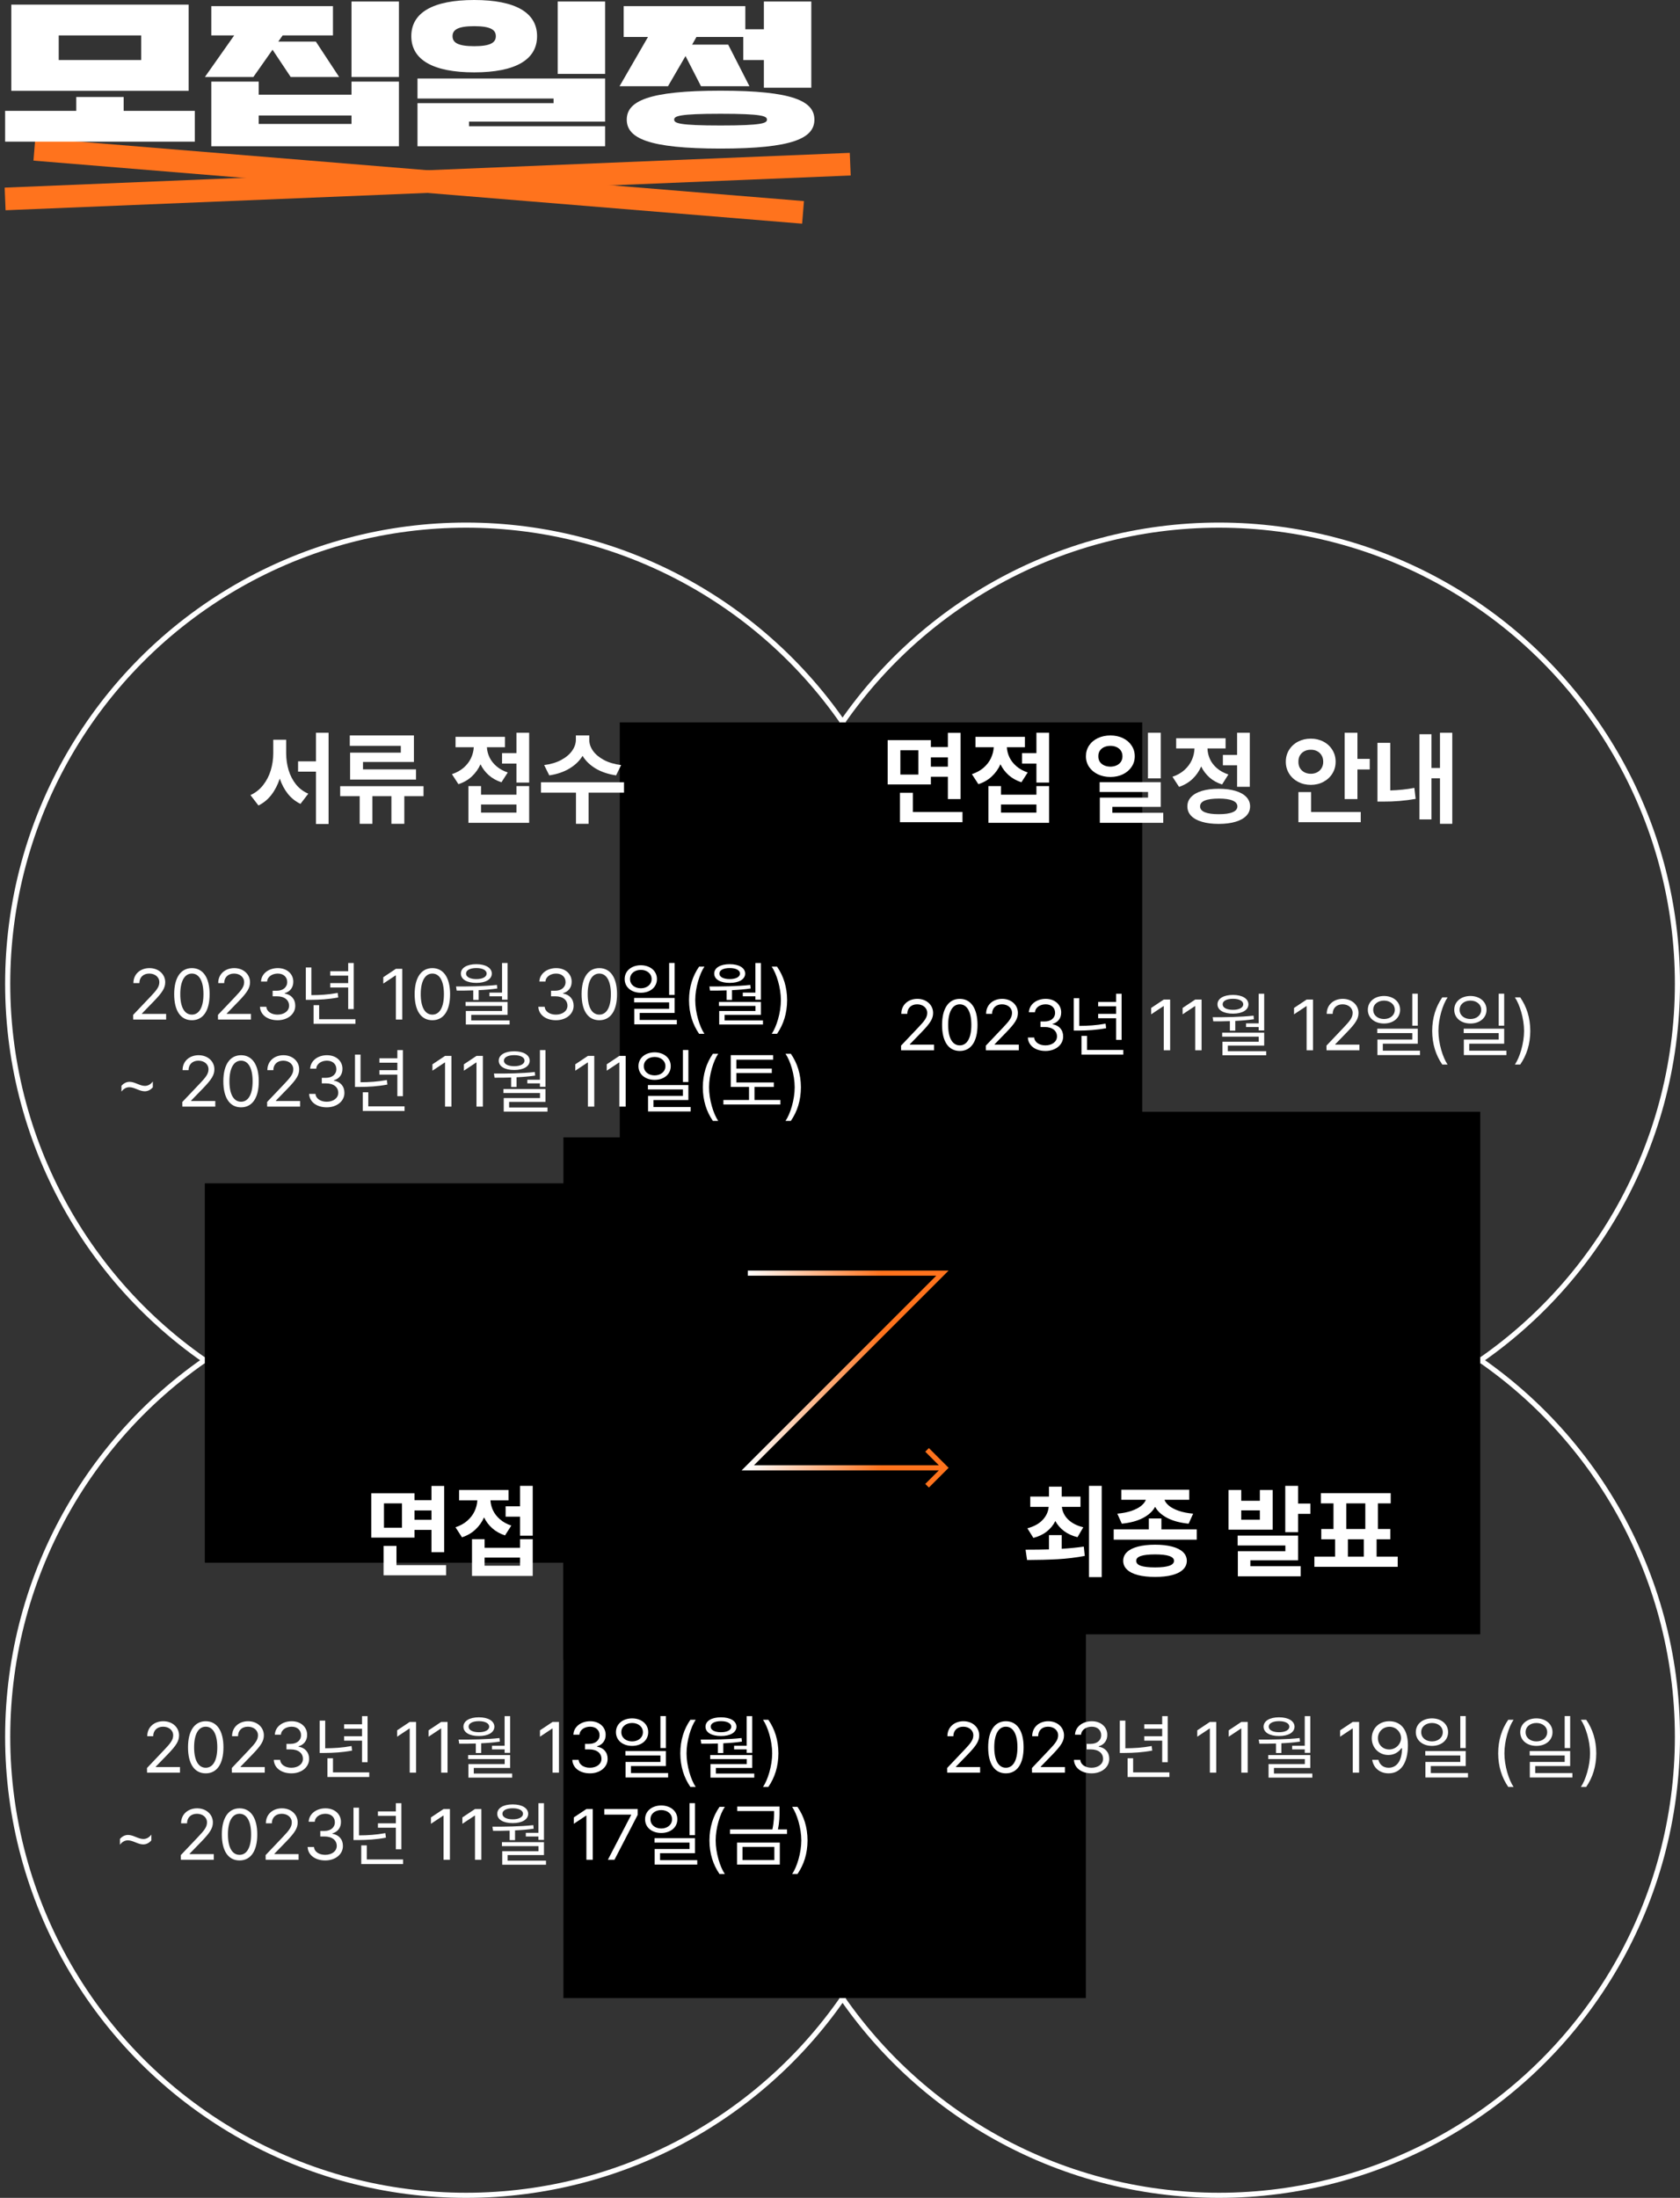 <svg width="328" height="429" viewBox="0 0 328 429" fill="none" xmlns="http://www.w3.org/2000/svg">
<rect x="0" y="0" width="328" height="429" fill="#333333" stroke="none"/>
<path d="M1 38.831L166 32.045" stroke="#FF731D" stroke-width="4.42"/>
<path d="M6.715 29.148L156.785 41.456" stroke="#FF731D" stroke-width="4.42"/>
<path d="M2.208 0.902V17.731H36.827V0.902H2.208ZM14.888 21.637H1V27.648H38.034V21.637H24.146V18.933H14.888V21.637ZM11.466 6.912H27.568V11.72H11.466V6.912Z" fill="white"/>
<path d="M68.628 15.928V18.482H50.513V15.928H41.255V28.549H77.887V15.928H68.628ZM54.338 8.114L55.183 6.912H65.005V1.202H41.255V6.912H45.723L40.007 15.026H49.467L53.21 9.707L56.753 15.026H66.213L61.664 8.114H54.338ZM77.887 0.301H68.628V15.026H77.887V0.301ZM50.513 22.539H68.628V24.192H50.513V22.539Z" fill="white"/>
<path d="M91.573 24.642V23.741H118.141V15.326H81.51V19.233H108.078V20.135H81.51V28.549H118.141V24.642H91.573ZM104.857 7.062C104.857 2.464 100.631 0 92.58 0C84.529 0 80.302 2.464 80.302 7.062C80.302 11.66 84.529 14.124 92.58 14.124C100.631 14.124 104.857 11.66 104.857 7.062ZM118.141 0.301H108.883V14.425H118.141V0.301ZM92.58 9.016C89.359 9.016 88.353 8.294 88.353 7.062C88.353 5.83 89.359 5.109 92.58 5.109C95.8 5.109 96.806 5.83 96.806 7.062C96.806 8.294 95.8 9.016 92.58 9.016Z" fill="white"/>
<path d="M158.396 0.301H149.138V5.71H145.515V1.202H121.764V7.212H126.514L120.959 16.829H130.419L133.841 10.939L136.86 16.829H146.32L142.173 8.715H135.129L135.974 7.212H145.112V11.72H149.138V17.13H158.396V0.301ZM159 23.35C159 19.744 154.814 17.701 140.684 17.701C126.555 17.701 122.368 19.744 122.368 23.35C122.368 26.956 126.555 29 140.684 29C154.814 29 159 26.956 159 23.35ZM149.741 23.35C149.741 24.041 148.816 24.492 140.684 24.492C132.553 24.492 131.627 24.041 131.627 23.35C131.627 22.659 132.553 22.208 140.684 22.208C148.816 22.208 149.741 22.659 149.741 23.35Z" fill="white"/>
<circle cx="91" cy="192" r="89.5" stroke="white"/>
<circle cx="91" cy="339" r="89.5" stroke="white"/>
<circle cx="238" cy="192" r="89.5" stroke="white"/>
<circle cx="238" cy="339" r="89.5" stroke="white"/>
<rect x="40" y="231" width="102" height="74" fill="black"/>
<rect x="40" y="231" width="102" height="74" fill="black"/>
<rect x="121" y="141" width="102" height="102" fill="black"/>
<rect x="187" y="217" width="102" height="102" fill="black"/>
<rect x="110" y="288" width="102" height="102" fill="black"/>
<rect x="110" y="222" width="102" height="102" fill="black"/>
<path d="M55.871 147.047C55.878 148.193 56.037 149.286 56.35 150.328C56.662 151.37 57.141 152.294 57.785 153.102C58.436 153.902 59.237 154.508 60.188 154.918L58.664 156.91C57.7 156.441 56.88 155.787 56.203 154.947C55.533 154.101 55.005 153.111 54.621 151.979C54.224 153.189 53.677 154.247 52.98 155.152C52.284 156.051 51.444 156.741 50.461 157.223L48.898 155.191C49.875 154.749 50.695 154.104 51.359 153.258C52.03 152.411 52.528 151.454 52.853 150.387C53.179 149.312 53.345 148.199 53.352 147.047V144.391H55.871V147.047ZM58.195 148.609H61.691V143.023H64.152V160.836H61.691V150.621H58.195V148.609ZM82.688 155.406H78.938V160.797H76.418V155.406H72.707V160.797H70.227V155.406H66.418V153.453H82.688V155.406ZM68.293 143.551H80.812V148.727H70.871V150.172H81.223V152.164H68.352V146.91H78.254V145.582H68.293V143.551ZM103.312 152.75H100.832V149.039H98.019V147.008H100.832V143.023H103.312V152.75ZM88.234 151.109C89.133 150.81 89.894 150.39 90.519 149.85C91.144 149.303 91.62 148.688 91.945 148.004C92.271 147.32 92.456 146.604 92.502 145.855H88.938V143.824H98.586V145.855H95.061C95.1 146.539 95.272 147.203 95.578 147.848C95.891 148.486 96.346 149.062 96.945 149.576C97.544 150.09 98.273 150.491 99.133 150.777L97.902 152.691C96.945 152.379 96.122 151.92 95.432 151.314C94.748 150.709 94.208 149.996 93.811 149.176C93.4 150.094 92.834 150.888 92.111 151.559C91.395 152.229 90.526 152.73 89.504 153.062L88.234 151.109ZM91.457 153.434H93.918V155.113H100.832V153.434H103.312V160.602H91.457V153.434ZM100.832 158.609V157.027H93.918V158.609H100.832ZM115.051 144.41C115.044 145.133 115.282 145.842 115.764 146.539C116.252 147.229 116.965 147.828 117.902 148.336C118.84 148.837 119.96 149.169 121.262 149.332L120.285 151.344C118.762 151.122 117.437 150.68 116.311 150.016C115.191 149.345 114.335 148.518 113.742 147.535C113.143 148.518 112.284 149.345 111.164 150.016C110.051 150.68 108.742 151.122 107.238 151.344L106.242 149.332C107.531 149.169 108.641 148.837 109.572 148.336C110.51 147.828 111.219 147.229 111.701 146.539C112.183 145.842 112.427 145.133 112.434 144.41V143.551H115.051V144.41ZM105.617 152.691H121.828V154.723H114.914V160.797H112.453V154.723H105.617V152.691Z" fill="white"/>
<path d="M181.742 145.816H185.062V143.043H187.543V155.973H185.062V151.617H181.742V153.121H173.305V144.469H181.742V145.816ZM175.707 154.742H178.227V158.492H187.914V160.484H175.707V154.742ZM179.301 151.188V146.441H175.785V151.188H179.301ZM185.062 149.645V147.828H181.742V149.645H185.062ZM204.828 152.75H202.348V149.039H199.535V147.008H202.348V143.023H204.828V152.75ZM189.75 151.109C190.648 150.81 191.41 150.39 192.035 149.85C192.66 149.303 193.135 148.688 193.461 148.004C193.786 147.32 193.972 146.604 194.018 145.855H190.453V143.824H200.102V145.855H196.576C196.615 146.539 196.788 147.203 197.094 147.848C197.406 148.486 197.862 149.062 198.461 149.576C199.06 150.09 199.789 150.491 200.648 150.777L199.418 152.691C198.461 152.379 197.637 151.92 196.947 151.314C196.264 150.709 195.723 149.996 195.326 149.176C194.916 150.094 194.35 150.888 193.627 151.559C192.911 152.229 192.042 152.73 191.02 153.062L189.75 151.109ZM192.973 153.434H195.434V155.113H202.348V153.434H204.828V160.602H192.973V153.434ZM202.348 158.609V157.027H195.434V158.609H202.348ZM216.801 143.551C217.693 143.551 218.5 143.723 219.223 144.068C219.945 144.413 220.512 144.895 220.922 145.514C221.339 146.132 221.547 146.832 221.547 147.613C221.547 148.388 221.339 149.081 220.922 149.693C220.512 150.305 219.945 150.787 219.223 151.139C218.5 151.484 217.693 151.656 216.801 151.656C215.896 151.656 215.079 151.484 214.35 151.139C213.62 150.787 213.048 150.305 212.631 149.693C212.221 149.081 212.016 148.388 212.016 147.613C212.016 146.832 212.221 146.132 212.631 145.514C213.048 144.895 213.62 144.413 214.35 144.068C215.079 143.723 215.896 143.551 216.801 143.551ZM214.438 147.613C214.431 148.03 214.529 148.391 214.73 148.697C214.932 148.997 215.212 149.228 215.57 149.391C215.928 149.553 216.339 149.638 216.801 149.645C217.25 149.638 217.65 149.553 218.002 149.391C218.36 149.228 218.64 148.997 218.842 148.697C219.044 148.391 219.145 148.03 219.145 147.613C219.145 147.197 219.044 146.835 218.842 146.529C218.64 146.223 218.36 145.989 218.002 145.826C217.65 145.663 217.25 145.582 216.801 145.582C216.345 145.582 215.935 145.663 215.57 145.826C215.212 145.989 214.932 146.223 214.73 146.529C214.529 146.835 214.431 147.197 214.438 147.613ZM214.691 152.672H226.625V157.496H217.172V158.648H227.113V160.602H214.73V155.68H224.145V154.586H214.691V152.672ZM224.125 143.023H226.625V151.93H224.125V143.023ZM244.008 153.57H241.527V149.371H238.754V147.359H241.527V143.023H244.008V153.57ZM228.91 151.617C229.841 151.305 230.626 150.859 231.264 150.279C231.902 149.7 232.38 149.049 232.699 148.326C233.018 147.604 233.188 146.858 233.207 146.09H229.633V144.098H239.281V146.09H235.746C235.766 146.806 235.925 147.496 236.225 148.16C236.524 148.818 236.977 149.41 237.582 149.938C238.194 150.465 238.943 150.875 239.828 151.168L238.598 153.121C237.647 152.815 236.827 152.359 236.137 151.754C235.453 151.142 234.913 150.426 234.516 149.605C234.112 150.536 233.549 151.347 232.826 152.037C232.104 152.721 231.228 153.238 230.199 153.59L228.91 151.617ZM231.82 157.398C231.82 156.689 232.064 156.077 232.553 155.562C233.048 155.042 233.754 154.645 234.672 154.371C235.59 154.098 236.677 153.961 237.934 153.961C239.197 153.961 240.287 154.098 241.205 154.371C242.123 154.645 242.829 155.038 243.324 155.553C243.819 156.067 244.066 156.682 244.066 157.398C244.066 158.115 243.819 158.727 243.324 159.234C242.829 159.749 242.123 160.139 241.205 160.406C240.287 160.68 239.197 160.816 237.934 160.816C236.677 160.816 235.59 160.68 234.672 160.406C233.754 160.139 233.048 159.749 232.553 159.234C232.064 158.72 231.82 158.108 231.82 157.398ZM234.301 157.398C234.301 157.9 234.61 158.281 235.229 158.541C235.847 158.795 236.749 158.922 237.934 158.922C239.125 158.922 240.03 158.795 240.648 158.541C241.267 158.287 241.579 157.906 241.586 157.398C241.579 156.897 241.27 156.52 240.658 156.266C240.053 156.005 239.167 155.875 238.002 155.875C235.535 155.875 234.301 156.383 234.301 157.398ZM265.023 148.121H267.426V150.191H265.023V155.973H262.523V143.023H265.023V148.121ZM251.039 148.688C251.039 147.822 251.254 147.047 251.684 146.363C252.113 145.673 252.699 145.136 253.441 144.752C254.19 144.368 255.017 144.176 255.922 144.176C256.82 144.176 257.637 144.368 258.373 144.752C259.115 145.136 259.698 145.673 260.121 146.363C260.551 147.047 260.766 147.822 260.766 148.688C260.766 149.54 260.551 150.312 260.121 151.002C259.698 151.686 259.115 152.223 258.373 152.613C257.637 153.004 256.82 153.199 255.922 153.199C255.017 153.199 254.19 153.004 253.441 152.613C252.699 152.223 252.113 151.686 251.684 151.002C251.254 150.312 251.039 149.54 251.039 148.688ZM253.5 154.605H255.98V158.492H265.668V160.484H253.5V154.605ZM253.5 148.688C253.493 149.156 253.594 149.57 253.803 149.928C254.018 150.279 254.311 150.553 254.682 150.748C255.053 150.937 255.466 151.031 255.922 151.031C256.378 151.031 256.788 150.937 257.152 150.748C257.523 150.553 257.813 150.279 258.021 149.928C258.236 149.57 258.344 149.156 258.344 148.688C258.344 148.206 258.236 147.789 258.021 147.438C257.813 147.079 257.523 146.806 257.152 146.617C256.788 146.428 256.378 146.337 255.922 146.344C255.466 146.337 255.053 146.428 254.682 146.617C254.311 146.806 254.018 147.079 253.803 147.438C253.594 147.789 253.493 148.206 253.5 148.688ZM283.539 160.797H281.137V151.91H279.477V159.938H277.133V143.316H279.477V149.898H281.137V143.023H283.539V160.797ZM268.93 144.996H271.43V154.283C273.096 154.238 274.665 154.072 276.137 153.785L276.391 155.934C274.288 156.298 272.204 156.474 270.141 156.461H268.93V144.996Z" fill="white"/>
<path d="M80.922 292.816H84.242V290.043H86.723V302.973H84.242V298.617H80.922V300.121H72.484V291.469H80.922V292.816ZM74.887 301.742H77.406V305.492H87.094V307.484H74.887V301.742ZM78.481 298.188V293.441H74.965V298.188H78.481ZM84.242 296.645V294.828H80.922V296.645H84.242ZM104.008 299.75H101.527V296.039H98.715V294.008H101.527V290.023H104.008V299.75ZM88.93 298.109C89.828 297.81 90.59 297.39 91.215 296.85C91.84 296.303 92.315 295.688 92.641 295.004C92.966 294.32 93.152 293.604 93.197 292.855H89.633V290.824H99.281V292.855H95.756C95.795 293.539 95.967 294.203 96.273 294.848C96.586 295.486 97.042 296.062 97.641 296.576C98.24 297.09 98.969 297.491 99.828 297.777L98.598 299.691C97.641 299.379 96.817 298.92 96.127 298.314C95.443 297.709 94.903 296.996 94.506 296.176C94.096 297.094 93.529 297.888 92.807 298.559C92.091 299.229 91.221 299.73 90.199 300.062L88.93 298.109ZM92.152 300.434H94.613V302.113H101.527V300.434H104.008V307.602H92.152V300.434ZM101.527 305.609V304.027H94.613V305.609H101.527Z" fill="white"/>
<path d="M207.281 302.309C208.863 302.211 210.302 302.068 211.598 301.879L211.793 303.695C210.055 304.027 208.284 304.242 206.48 304.34C204.684 304.438 202.698 304.49 200.523 304.496L200.23 302.484C201.949 302.484 203.473 302.465 204.801 302.426V299.633H207.281V302.309ZM200.582 298.305C201.871 297.96 202.864 297.416 203.561 296.674C204.264 295.925 204.658 295.076 204.742 294.125H201.148V292.113H204.801V290.18H207.281V292.113H210.953V294.125H207.32C207.379 294.717 207.571 295.277 207.896 295.805C208.222 296.326 208.688 296.788 209.293 297.191C209.898 297.595 210.634 297.901 211.5 298.109L210.367 300.043C209.352 299.789 208.479 299.392 207.75 298.852C207.027 298.305 206.458 297.65 206.041 296.889C205.644 297.689 205.084 298.373 204.361 298.939C203.645 299.506 202.776 299.919 201.754 300.18L200.582 298.305ZM212.613 290.023H215.094V307.836H212.613V290.023ZM226.754 298.52H233.648V300.531H217.438V298.52H224.293V296.391H226.754V298.52ZM218.141 295.453C219.202 295.355 220.123 295.173 220.904 294.906C221.692 294.633 222.317 294.311 222.779 293.939C223.248 293.562 223.561 293.161 223.717 292.738H218.922V290.785H232.184V292.738H227.35C227.499 293.161 227.809 293.562 228.277 293.939C228.746 294.311 229.374 294.633 230.162 294.906C230.95 295.173 231.878 295.355 232.945 295.453L232.066 297.406C230.426 297.243 229.046 296.876 227.926 296.303C226.806 295.723 226.005 294.994 225.523 294.115C225.042 294.994 224.244 295.723 223.131 296.303C222.024 296.876 220.654 297.243 219.02 297.406L218.141 295.453ZM219.293 304.652C219.293 303.982 219.54 303.412 220.035 302.943C220.53 302.475 221.243 302.12 222.174 301.879C223.111 301.632 224.228 301.508 225.523 301.508C226.812 301.508 227.919 301.632 228.844 301.879C229.768 302.12 230.475 302.475 230.963 302.943C231.458 303.412 231.708 303.982 231.715 304.652C231.708 305.323 231.458 305.893 230.963 306.361C230.475 306.837 229.768 307.195 228.844 307.436C227.919 307.676 226.812 307.797 225.523 307.797C224.228 307.797 223.111 307.676 222.174 307.436C221.243 307.195 220.53 306.837 220.035 306.361C219.54 305.893 219.293 305.323 219.293 304.652ZM221.832 304.652C221.826 305.089 222.128 305.414 222.74 305.629C223.352 305.837 224.28 305.941 225.523 305.941C227.978 305.941 229.208 305.512 229.215 304.652C229.208 303.819 227.978 303.402 225.523 303.402C224.273 303.402 223.342 303.507 222.73 303.715C222.125 303.917 221.826 304.229 221.832 304.652ZM242.34 292.934H245.973V290.824H248.473V298.578H239.859V290.824H242.34V292.934ZM241.637 299.73H253.434V304.555H244.117V305.707H253.941V307.68H241.676V302.777H250.953V301.664H241.637V299.73ZM245.973 296.625V294.809H242.34V296.625H245.973ZM250.934 290.023H253.434V293.48H255.836V295.492H253.434V299.066H250.934V290.023ZM272.887 305.824H256.617V303.832H260.66V300.453H257.965V298.441H260.348V293.441H257.887V291.449H271.52V293.441H269.02V298.441H271.441V300.453H268.766V303.832H272.887V305.824ZM266.559 298.441V293.441H262.848V298.441H266.559ZM266.266 303.832V300.453H263.16V303.832H266.266Z" fill="white"/>
<path d="M26.009 199L25.995 198.098L29.372 194.543C30.548 193.299 31.108 192.629 31.108 191.713C31.108 190.701 30.247 190.031 29.14 190.031C27.964 190.031 27.212 190.783 27.212 191.891H26.05C26.036 190.141 27.39 188.965 29.181 188.965C30.972 188.965 32.257 190.168 32.257 191.713C32.257 192.82 31.737 193.682 29.987 195.486L27.718 197.824V197.906H32.435V199H26.009ZM37.466 199.137C35.265 199.137 34.007 197.291 34.007 194.051C34.007 190.838 35.292 188.965 37.466 188.965C39.64 188.965 40.925 190.838 40.925 194.051C40.925 197.291 39.653 199.137 37.466 199.137ZM37.466 198.043C38.888 198.043 39.722 196.607 39.722 194.051C39.722 191.494 38.888 190.031 37.466 190.031C36.044 190.031 35.196 191.494 35.196 194.051C35.196 196.607 36.03 198.043 37.466 198.043ZM42.565 199L42.552 198.098L45.929 194.543C47.105 193.299 47.665 192.629 47.665 191.713C47.665 190.701 46.804 190.031 45.696 190.031C44.52 190.031 43.769 190.783 43.769 191.891H42.606C42.593 190.141 43.946 188.965 45.737 188.965C47.528 188.965 48.813 190.168 48.813 191.713C48.813 192.82 48.294 193.682 46.544 195.486L44.274 197.824V197.906H48.991V199H42.565ZM54.2 199.137C52.231 199.137 50.823 198.084 50.755 196.512H51.999C52.067 197.455 53.011 198.043 54.187 198.043C55.485 198.043 56.442 197.332 56.442 196.307C56.442 195.227 55.581 194.461 54.036 194.461H53.23V193.381H54.036C55.239 193.381 56.073 192.711 56.073 191.686C56.073 190.701 55.349 190.031 54.227 190.031C53.175 190.031 52.204 190.619 52.149 191.59H50.96C51.028 190.018 52.477 188.965 54.241 188.965C56.128 188.965 57.276 190.195 57.263 191.617C57.276 192.738 56.62 193.572 55.581 193.859V193.928C56.866 194.133 57.659 195.049 57.645 196.307C57.659 197.934 56.169 199.137 54.2 199.137ZM69.061 187.967V196.963H67.981V192.752H64.481V191.891H67.981V190.428H64.481V189.566H67.981V187.967H69.061ZM69.39 198.945V199.848H61.227V196.197H62.308V198.945H69.39ZM60.79 188.842V194.242C62.465 194.235 64.078 194.146 65.931 193.805L66.04 194.693C64.058 195.062 62.403 195.145 60.626 195.158H59.71V188.842H60.79ZM78.536 189.102V199H77.292V190.387H77.237L74.831 191.986V190.742L77.292 189.102H78.536ZM84.415 199.137C82.214 199.137 80.956 197.291 80.956 194.051C80.956 190.838 82.241 188.965 84.415 188.965C86.589 188.965 87.874 190.838 87.874 194.051C87.874 197.291 86.603 199.137 84.415 199.137ZM84.415 198.043C85.837 198.043 86.671 196.607 86.671 194.051C86.671 191.494 85.837 190.031 84.415 190.031C82.993 190.031 82.145 191.494 82.145 194.051C82.145 196.607 82.98 198.043 84.415 198.043ZM99.099 187.967V195.131H98.019V194.461H95.558V193.75H98.019V187.967H99.099ZM89.036 192.547C91.388 192.561 94.395 192.533 97.02 192.246L97.089 192.943C95.899 193.114 94.662 193.217 93.452 193.271V195.172H92.399V193.312C91.251 193.354 90.15 193.36 89.159 193.354L89.036 192.547ZM99.099 195.568V198.084H92.003V199.178H99.495V199.971H90.95V197.332H98.032V196.348H90.895V195.568H99.099ZM93.001 188.199C94.806 188.199 96.009 188.91 96.022 190.031C96.009 191.166 94.806 191.85 93.001 191.85C91.169 191.85 89.98 191.166 89.98 190.031C89.98 188.91 91.169 188.199 93.001 188.199ZM93.001 188.951C91.77 188.951 90.978 189.375 90.991 190.031C90.978 190.674 91.77 191.111 93.001 191.111C94.218 191.111 95.011 190.674 95.011 190.031C95.011 189.375 94.218 188.951 93.001 188.951ZM108.546 199.137C106.577 199.137 105.169 198.084 105.101 196.512H106.345C106.413 197.455 107.356 198.043 108.532 198.043C109.831 198.043 110.788 197.332 110.788 196.307C110.788 195.227 109.927 194.461 108.382 194.461H107.575V193.381H108.382C109.585 193.381 110.419 192.711 110.419 191.686C110.419 190.701 109.694 190.031 108.573 190.031C107.521 190.031 106.55 190.619 106.495 191.59H105.306C105.374 190.018 106.823 188.965 108.587 188.965C110.474 188.965 111.622 190.195 111.608 191.617C111.622 192.738 110.966 193.572 109.927 193.859V193.928C111.212 194.133 112.005 195.049 111.991 196.307C112.005 197.934 110.515 199.137 108.546 199.137ZM117.009 199.137C114.808 199.137 113.55 197.291 113.55 194.051C113.55 190.838 114.835 188.965 117.009 188.965C119.183 188.965 120.468 190.838 120.468 194.051C120.468 197.291 119.196 199.137 117.009 199.137ZM117.009 198.043C118.431 198.043 119.265 196.607 119.265 194.051C119.265 191.494 118.431 190.031 117.009 190.031C115.587 190.031 114.739 191.494 114.739 194.051C114.739 196.607 115.573 198.043 117.009 198.043ZM125.116 188.404C126.935 188.418 128.261 189.512 128.261 191.098C128.261 192.684 126.935 193.777 125.116 193.777C123.271 193.777 121.958 192.684 121.958 191.098C121.958 189.512 123.271 188.418 125.116 188.404ZM125.116 189.307C123.899 189.307 122.997 190.045 123.011 191.098C122.997 192.164 123.899 192.902 125.116 192.902C126.319 192.902 127.222 192.164 127.222 191.098C127.222 190.045 126.319 189.307 125.116 189.307ZM131.706 187.953V194.201H130.64V187.953H131.706ZM131.706 194.789V197.715H124.884V199.082H132.144V199.943H123.831V196.908H130.64V195.65H123.804V194.789H131.706ZM134.522 195.227C134.536 192.643 135.233 190.496 136.491 188.678H137.53C136.601 190.031 135.739 192.793 135.739 195.227C135.739 197.66 136.601 200.436 137.53 201.789H136.491C135.233 199.957 134.536 197.811 134.522 195.227ZM148.563 187.967V195.131H147.483V194.461H145.022V193.75H147.483V187.967H148.563ZM138.501 192.547C140.853 192.561 143.86 192.533 146.485 192.246L146.554 192.943C145.364 193.114 144.127 193.217 142.917 193.271V195.172H141.864V193.312C140.716 193.354 139.615 193.36 138.624 193.354L138.501 192.547ZM148.563 195.568V198.084H141.468V199.178H148.96V199.971H140.415V197.332H147.497V196.348H140.36V195.568H148.563ZM142.466 188.199C144.271 188.199 145.474 188.91 145.487 190.031C145.474 191.166 144.271 191.85 142.466 191.85C140.634 191.85 139.444 191.166 139.444 190.031C139.444 188.91 140.634 188.199 142.466 188.199ZM142.466 188.951C141.235 188.951 140.442 189.375 140.456 190.031C140.442 190.674 141.235 191.111 142.466 191.111C143.683 191.111 144.476 190.674 144.476 190.031C144.476 189.375 143.683 188.951 142.466 188.951ZM153.677 195.227C153.663 197.811 152.966 199.957 151.708 201.789H150.669C151.599 200.436 152.46 197.66 152.46 195.227C152.46 192.793 151.599 190.031 150.669 188.678H151.708C152.966 190.496 153.663 192.643 153.677 195.227ZM23.712 211.939C24.149 211.434 24.696 211.16 25.298 211.16C26.337 211.16 27.28 211.953 28.278 211.953C28.894 211.953 29.427 211.652 29.837 211.092V212.227C29.386 212.746 28.852 213.006 28.251 213.006C27.212 213.006 26.269 212.213 25.257 212.213C24.655 212.213 24.122 212.514 23.712 213.074V211.939ZM35.606 216L35.593 215.098L38.97 211.543C40.145 210.299 40.706 209.629 40.706 208.713C40.706 207.701 39.845 207.031 38.737 207.031C37.562 207.031 36.81 207.783 36.81 208.891H35.648C35.634 207.141 36.987 205.965 38.778 205.965C40.569 205.965 41.855 207.168 41.855 208.713C41.855 209.82 41.335 210.682 39.585 212.486L37.315 214.824V214.906H42.032V216H35.606ZM47.063 216.137C44.862 216.137 43.605 214.291 43.605 211.051C43.605 207.838 44.89 205.965 47.063 205.965C49.237 205.965 50.523 207.838 50.523 211.051C50.523 214.291 49.251 216.137 47.063 216.137ZM47.063 215.043C48.485 215.043 49.319 213.607 49.319 211.051C49.319 208.494 48.485 207.031 47.063 207.031C45.642 207.031 44.794 208.494 44.794 211.051C44.794 213.607 45.628 215.043 47.063 215.043ZM52.163 216L52.149 215.098L55.526 211.543C56.702 210.299 57.263 209.629 57.263 208.713C57.263 207.701 56.401 207.031 55.294 207.031C54.118 207.031 53.366 207.783 53.366 208.891H52.204C52.19 207.141 53.544 205.965 55.335 205.965C57.126 205.965 58.411 207.168 58.411 208.713C58.411 209.82 57.892 210.682 56.142 212.486L53.872 214.824V214.906H58.589V216H52.163ZM63.798 216.137C61.829 216.137 60.421 215.084 60.352 213.512H61.597C61.665 214.455 62.608 215.043 63.784 215.043C65.083 215.043 66.04 214.332 66.04 213.307C66.04 212.227 65.179 211.461 63.634 211.461H62.827V210.381H63.634C64.837 210.381 65.671 209.711 65.671 208.686C65.671 207.701 64.946 207.031 63.825 207.031C62.773 207.031 61.802 207.619 61.747 208.59H60.558C60.626 207.018 62.075 205.965 63.839 205.965C65.726 205.965 66.874 207.195 66.86 208.617C66.874 209.738 66.218 210.572 65.179 210.859V210.928C66.464 211.133 67.257 212.049 67.243 213.307C67.257 214.934 65.767 216.137 63.798 216.137ZM78.659 204.967V213.963H77.579V209.752H74.079V208.891H77.579V207.428H74.079V206.566H77.579V204.967H78.659ZM78.987 215.945V216.848H70.825V213.197H71.905V215.945H78.987ZM70.388 205.842V211.242C72.062 211.235 73.676 211.146 75.528 210.805L75.638 211.693C73.655 212.062 72.001 212.145 70.224 212.158H69.308V205.842H70.388ZM88.134 206.102V216H86.89V207.387H86.835L84.429 208.986V207.742L86.89 206.102H88.134ZM94.272 206.102V216H93.028V207.387H92.974L90.567 208.986V207.742L93.028 206.102H94.272ZM106.495 204.967V212.131H105.415V211.461H102.954V210.75H105.415V204.967H106.495ZM96.433 209.547C98.784 209.561 101.792 209.533 104.417 209.246L104.485 209.943C103.296 210.114 102.059 210.217 100.849 210.271V212.172H99.796V210.312C98.647 210.354 97.547 210.36 96.556 210.354L96.433 209.547ZM106.495 212.568V215.084H99.399V216.178H106.892V216.971H98.347V214.332H105.429V213.348H98.292V212.568H106.495ZM100.397 205.199C102.202 205.199 103.405 205.91 103.419 207.031C103.405 208.166 102.202 208.85 100.397 208.85C98.565 208.85 97.376 208.166 97.376 207.031C97.376 205.91 98.565 205.199 100.397 205.199ZM100.397 205.951C99.167 205.951 98.374 206.375 98.388 207.031C98.374 207.674 99.167 208.111 100.397 208.111C101.614 208.111 102.407 207.674 102.407 207.031C102.407 206.375 101.614 205.951 100.397 205.951ZM116.024 206.102V216H114.78V207.387H114.726L112.319 208.986V207.742L114.78 206.102H116.024ZM122.163 206.102V216H120.919V207.387H120.864L118.458 208.986V207.742L120.919 206.102H122.163ZM127.81 205.404C129.628 205.418 130.954 206.512 130.954 208.098C130.954 209.684 129.628 210.777 127.81 210.777C125.964 210.777 124.651 209.684 124.651 208.098C124.651 206.512 125.964 205.418 127.81 205.404ZM127.81 206.307C126.593 206.307 125.69 207.045 125.704 208.098C125.69 209.164 126.593 209.902 127.81 209.902C129.013 209.902 129.915 209.164 129.915 208.098C129.915 207.045 129.013 206.307 127.81 206.307ZM134.399 204.953V211.201H133.333V204.953H134.399ZM134.399 211.789V214.715H127.577V216.082H134.837V216.943H126.524V213.908H133.333V212.65H126.497V211.789H134.399ZM137.216 212.227C137.229 209.643 137.927 207.496 139.185 205.678H140.224C139.294 207.031 138.433 209.793 138.433 212.227C138.433 214.66 139.294 217.436 140.224 218.789H139.185C137.927 216.957 137.229 214.811 137.216 212.227ZM151.079 211.283V212.158H147.306V214.701H152.364V215.59H141.235V214.701H146.239V212.158H142.671V205.951H150.942V206.84H143.765V208.576H150.683V209.451H143.765V211.283H151.079ZM156.37 212.227C156.356 214.811 155.659 216.957 154.401 218.789H153.362C154.292 217.436 155.153 214.66 155.153 212.227C155.153 209.793 154.292 207.031 153.362 205.678H154.401C155.659 207.496 156.356 209.643 156.37 212.227Z" fill="white"/>
<path d="M175.93 205L175.916 204.098L179.293 200.543C180.469 199.299 181.029 198.629 181.029 197.713C181.029 196.701 180.168 196.031 179.061 196.031C177.885 196.031 177.133 196.783 177.133 197.891H175.971C175.957 196.141 177.311 194.965 179.102 194.965C180.893 194.965 182.178 196.168 182.178 197.713C182.178 198.82 181.658 199.682 179.908 201.486L177.639 203.824V203.906H182.355V205H175.93ZM187.387 205.137C185.186 205.137 183.928 203.291 183.928 200.051C183.928 196.838 185.213 194.965 187.387 194.965C189.561 194.965 190.846 196.838 190.846 200.051C190.846 203.291 189.574 205.137 187.387 205.137ZM187.387 204.043C188.809 204.043 189.643 202.607 189.643 200.051C189.643 197.494 188.809 196.031 187.387 196.031C185.965 196.031 185.117 197.494 185.117 200.051C185.117 202.607 185.951 204.043 187.387 204.043ZM192.486 205L192.473 204.098L195.85 200.543C197.025 199.299 197.586 198.629 197.586 197.713C197.586 196.701 196.725 196.031 195.617 196.031C194.441 196.031 193.689 196.783 193.689 197.891H192.527C192.514 196.141 193.867 194.965 195.658 194.965C197.449 194.965 198.734 196.168 198.734 197.713C198.734 198.82 198.215 199.682 196.465 201.486L194.195 203.824V203.906H198.912V205H192.486ZM204.121 205.137C202.152 205.137 200.744 204.084 200.676 202.512H201.92C201.988 203.455 202.932 204.043 204.107 204.043C205.406 204.043 206.363 203.332 206.363 202.307C206.363 201.227 205.502 200.461 203.957 200.461H203.15V199.381H203.957C205.16 199.381 205.994 198.711 205.994 197.686C205.994 196.701 205.27 196.031 204.148 196.031C203.096 196.031 202.125 196.619 202.07 197.59H200.881C200.949 196.018 202.398 194.965 204.162 194.965C206.049 194.965 207.197 196.195 207.184 197.617C207.197 198.738 206.541 199.572 205.502 199.859V199.928C206.787 200.133 207.58 201.049 207.566 202.307C207.58 203.934 206.09 205.137 204.121 205.137ZM218.982 193.967V202.963H217.902V198.752H214.402V197.891H217.902V196.428H214.402V195.566H217.902V193.967H218.982ZM219.311 204.945V205.848H211.148V202.197H212.229V204.945H219.311ZM210.711 194.842V200.242C212.386 200.235 213.999 200.146 215.852 199.805L215.961 200.693C213.979 201.062 212.324 201.145 210.547 201.158H209.631V194.842H210.711ZM228.457 195.102V205H227.213V196.387H227.158L224.752 197.986V196.742L227.213 195.102H228.457ZM234.596 195.102V205H233.352V196.387H233.297L230.891 197.986V196.742L233.352 195.102H234.596ZM246.818 193.967V201.131H245.738V200.461H243.277V199.75H245.738V193.967H246.818ZM236.756 198.547C239.107 198.561 242.115 198.533 244.74 198.246L244.809 198.943C243.619 199.114 242.382 199.217 241.172 199.271V201.172H240.119V199.312C238.971 199.354 237.87 199.36 236.879 199.354L236.756 198.547ZM246.818 201.568V204.084H239.723V205.178H247.215V205.971H238.67V203.332H245.752V202.348H238.615V201.568H246.818ZM240.721 194.199C242.525 194.199 243.729 194.91 243.742 196.031C243.729 197.166 242.525 197.85 240.721 197.85C238.889 197.85 237.699 197.166 237.699 196.031C237.699 194.91 238.889 194.199 240.721 194.199ZM240.721 194.951C239.49 194.951 238.697 195.375 238.711 196.031C238.697 196.674 239.49 197.111 240.721 197.111C241.938 197.111 242.73 196.674 242.73 196.031C242.73 195.375 241.938 194.951 240.721 194.951ZM256.348 195.102V205H255.104V196.387H255.049L252.643 197.986V196.742L255.104 195.102H256.348ZM258.986 205L258.973 204.098L262.35 200.543C263.525 199.299 264.086 198.629 264.086 197.713C264.086 196.701 263.225 196.031 262.117 196.031C260.941 196.031 260.189 196.783 260.189 197.891H259.027C259.014 196.141 260.367 194.965 262.158 194.965C263.949 194.965 265.234 196.168 265.234 197.713C265.234 198.82 264.715 199.682 262.965 201.486L260.695 203.824V203.906H265.412V205H258.986ZM270.211 194.404C272.029 194.418 273.355 195.512 273.355 197.098C273.355 198.684 272.029 199.777 270.211 199.777C268.365 199.777 267.053 198.684 267.053 197.098C267.053 195.512 268.365 194.418 270.211 194.404ZM270.211 195.307C268.994 195.307 268.092 196.045 268.105 197.098C268.092 198.164 268.994 198.902 270.211 198.902C271.414 198.902 272.316 198.164 272.316 197.098C272.316 196.045 271.414 195.307 270.211 195.307ZM276.801 193.953V200.201H275.734V193.953H276.801ZM276.801 200.789V203.715H269.979V205.082H277.238V205.943H268.926V202.908H275.734V201.65H268.898V200.789H276.801ZM279.617 201.227C279.631 198.643 280.328 196.496 281.586 194.678H282.625C281.695 196.031 280.834 198.793 280.834 201.227C280.834 203.66 281.695 206.436 282.625 207.789H281.586C280.328 205.957 279.631 203.811 279.617 201.227ZM287.082 194.404C288.9 194.418 290.227 195.512 290.227 197.098C290.227 198.684 288.9 199.777 287.082 199.777C285.236 199.777 283.924 198.684 283.924 197.098C283.924 195.512 285.236 194.418 287.082 194.404ZM287.082 195.307C285.865 195.307 284.963 196.045 284.977 197.098C284.963 198.164 285.865 198.902 287.082 198.902C288.285 198.902 289.188 198.164 289.188 197.098C289.188 196.045 288.285 195.307 287.082 195.307ZM293.672 193.953V200.201H292.605V193.953H293.672ZM293.672 200.789V203.715H286.85V205.082H294.109V205.943H285.797V202.908H292.605V201.65H285.77V200.789H293.672ZM298.771 201.227C298.758 203.811 298.061 205.957 296.803 207.789H295.764C296.693 206.436 297.555 203.66 297.555 201.227C297.555 198.793 296.693 196.031 295.764 194.678H296.803C298.061 196.496 298.758 198.643 298.771 201.227Z" fill="white"/>
<path d="M28.71 346L28.696 345.098L32.073 341.543C33.249 340.299 33.81 339.629 33.81 338.713C33.81 337.701 32.948 337.031 31.841 337.031C30.665 337.031 29.913 337.783 29.913 338.891H28.751C28.737 337.141 30.091 335.965 31.882 335.965C33.673 335.965 34.958 337.168 34.958 338.713C34.958 339.82 34.438 340.682 32.688 342.486L30.419 344.824V344.906H35.136V346H28.71ZM40.167 346.137C37.966 346.137 36.708 344.291 36.708 341.051C36.708 337.838 37.993 335.965 40.167 335.965C42.341 335.965 43.626 337.838 43.626 341.051C43.626 344.291 42.355 346.137 40.167 346.137ZM40.167 345.043C41.589 345.043 42.423 343.607 42.423 341.051C42.423 338.494 41.589 337.031 40.167 337.031C38.745 337.031 37.898 338.494 37.898 341.051C37.898 343.607 38.731 345.043 40.167 345.043ZM45.267 346L45.253 345.098L48.63 341.543C49.806 340.299 50.366 339.629 50.366 338.713C50.366 337.701 49.505 337.031 48.398 337.031C47.222 337.031 46.47 337.783 46.47 338.891H45.308C45.294 337.141 46.648 335.965 48.438 335.965C50.23 335.965 51.515 337.168 51.515 338.713C51.515 339.82 50.995 340.682 49.245 342.486L46.976 344.824V344.906H51.692V346H45.267ZM56.901 346.137C54.933 346.137 53.524 345.084 53.456 343.512H54.7C54.769 344.455 55.712 345.043 56.888 345.043C58.187 345.043 59.144 344.332 59.144 343.307C59.144 342.227 58.282 341.461 56.737 341.461H55.931V340.381H56.737C57.94 340.381 58.774 339.711 58.774 338.686C58.774 337.701 58.05 337.031 56.929 337.031C55.876 337.031 54.905 337.619 54.851 338.59H53.661C53.73 337.018 55.179 335.965 56.942 335.965C58.829 335.965 59.977 337.195 59.964 338.617C59.977 339.738 59.321 340.572 58.282 340.859V340.928C59.567 341.133 60.36 342.049 60.347 343.307C60.36 344.934 58.87 346.137 56.901 346.137ZM71.763 334.967V343.963H70.683V339.752H67.183V338.891H70.683V337.428H67.183V336.566H70.683V334.967H71.763ZM72.091 345.945V346.848H63.929V343.197H65.009V345.945H72.091ZM63.491 335.842V341.242C65.166 341.235 66.779 341.146 68.632 340.805L68.741 341.693C66.759 342.062 65.105 342.145 63.327 342.158H62.411V335.842H63.491ZM81.237 336.102V346H79.993V337.387H79.939L77.532 338.986V337.742L79.993 336.102H81.237ZM87.376 336.102V346H86.132V337.387H86.077L83.671 338.986V337.742L86.132 336.102H87.376ZM99.599 334.967V342.131H98.519V341.461H96.058V340.75H98.519V334.967H99.599ZM89.536 339.547C91.888 339.561 94.895 339.533 97.52 339.246L97.589 339.943C96.399 340.114 95.162 340.217 93.952 340.271V342.172H92.899V340.312C91.751 340.354 90.65 340.36 89.659 340.354L89.536 339.547ZM99.599 342.568V345.084H92.503V346.178H99.995V346.971H91.45V344.332H98.532V343.348H91.395V342.568H99.599ZM93.501 335.199C95.306 335.199 96.509 335.91 96.522 337.031C96.509 338.166 95.306 338.85 93.501 338.85C91.669 338.85 90.48 338.166 90.48 337.031C90.48 335.91 91.669 335.199 93.501 335.199ZM93.501 335.951C92.27 335.951 91.478 336.375 91.491 337.031C91.478 337.674 92.27 338.111 93.501 338.111C94.718 338.111 95.511 337.674 95.511 337.031C95.511 336.375 94.718 335.951 93.501 335.951ZM109.128 336.102V346H107.884V337.387H107.829L105.423 338.986V337.742L107.884 336.102H109.128ZM115.185 346.137C113.216 346.137 111.808 345.084 111.739 343.512H112.983C113.052 344.455 113.995 345.043 115.171 345.043C116.47 345.043 117.427 344.332 117.427 343.307C117.427 342.227 116.565 341.461 115.021 341.461H114.214V340.381H115.021C116.224 340.381 117.058 339.711 117.058 338.686C117.058 337.701 116.333 337.031 115.212 337.031C114.159 337.031 113.188 337.619 113.134 338.59H111.944C112.013 337.018 113.462 335.965 115.226 335.965C117.112 335.965 118.261 337.195 118.247 338.617C118.261 339.738 117.604 340.572 116.565 340.859V340.928C117.851 341.133 118.644 342.049 118.63 343.307C118.644 344.934 117.153 346.137 115.185 346.137ZM123.415 335.404C125.233 335.418 126.56 336.512 126.56 338.098C126.56 339.684 125.233 340.777 123.415 340.777C121.569 340.777 120.257 339.684 120.257 338.098C120.257 336.512 121.569 335.418 123.415 335.404ZM123.415 336.307C122.198 336.307 121.296 337.045 121.31 338.098C121.296 339.164 122.198 339.902 123.415 339.902C124.618 339.902 125.521 339.164 125.521 338.098C125.521 337.045 124.618 336.307 123.415 336.307ZM130.005 334.953V341.201H128.938V334.953H130.005ZM130.005 341.789V344.715H123.183V346.082H130.442V346.943H122.13V343.908H128.938V342.65H122.103V341.789H130.005ZM132.821 342.227C132.835 339.643 133.532 337.496 134.79 335.678H135.829C134.899 337.031 134.038 339.793 134.038 342.227C134.038 344.66 134.899 347.436 135.829 348.789H134.79C133.532 346.957 132.835 344.811 132.821 342.227ZM146.862 334.967V342.131H145.782V341.461H143.321V340.75H145.782V334.967H146.862ZM136.8 339.547C139.151 339.561 142.159 339.533 144.784 339.246L144.853 339.943C143.663 340.114 142.426 340.217 141.216 340.271V342.172H140.163V340.312C139.015 340.354 137.914 340.36 136.923 340.354L136.8 339.547ZM146.862 342.568V345.084H139.767V346.178H147.259V346.971H138.714V344.332H145.796V343.348H138.659V342.568H146.862ZM140.765 335.199C142.569 335.199 143.772 335.91 143.786 337.031C143.772 338.166 142.569 338.85 140.765 338.85C138.933 338.85 137.743 338.166 137.743 337.031C137.743 335.91 138.933 335.199 140.765 335.199ZM140.765 335.951C139.534 335.951 138.741 336.375 138.755 337.031C138.741 337.674 139.534 338.111 140.765 338.111C141.981 338.111 142.774 337.674 142.774 337.031C142.774 336.375 141.981 335.951 140.765 335.951ZM151.976 342.227C151.962 344.811 151.265 346.957 150.007 348.789H148.968C149.897 347.436 150.759 344.66 150.759 342.227C150.759 339.793 149.897 337.031 148.968 335.678H150.007C151.265 337.496 151.962 339.643 151.976 342.227ZM23.419 358.939C23.856 358.434 24.403 358.16 25.005 358.16C26.044 358.16 26.987 358.953 27.985 358.953C28.601 358.953 29.134 358.652 29.544 358.092V359.227C29.093 359.746 28.56 360.006 27.958 360.006C26.919 360.006 25.976 359.213 24.964 359.213C24.362 359.213 23.829 359.514 23.419 360.074V358.939ZM35.313 363L35.3 362.098L38.677 358.543C39.852 357.299 40.413 356.629 40.413 355.713C40.413 354.701 39.552 354.031 38.444 354.031C37.269 354.031 36.517 354.783 36.517 355.891H35.355C35.341 354.141 36.694 352.965 38.485 352.965C40.276 352.965 41.562 354.168 41.562 355.713C41.562 356.82 41.042 357.682 39.292 359.486L37.023 361.824V361.906H41.739V363H35.313ZM46.77 363.137C44.569 363.137 43.312 361.291 43.312 358.051C43.312 354.838 44.597 352.965 46.77 352.965C48.944 352.965 50.23 354.838 50.23 358.051C50.23 361.291 48.958 363.137 46.77 363.137ZM46.77 362.043C48.192 362.043 49.026 360.607 49.026 358.051C49.026 355.494 48.192 354.031 46.77 354.031C45.349 354.031 44.501 355.494 44.501 358.051C44.501 360.607 45.335 362.043 46.77 362.043ZM51.87 363L51.856 362.098L55.233 358.543C56.409 357.299 56.97 356.629 56.97 355.713C56.97 354.701 56.108 354.031 55.001 354.031C53.825 354.031 53.073 354.783 53.073 355.891H51.911C51.898 354.141 53.251 352.965 55.042 352.965C56.833 352.965 58.118 354.168 58.118 355.713C58.118 356.82 57.599 357.682 55.849 359.486L53.579 361.824V361.906H58.296V363H51.87ZM63.505 363.137C61.536 363.137 60.128 362.084 60.06 360.512H61.304C61.372 361.455 62.315 362.043 63.491 362.043C64.79 362.043 65.747 361.332 65.747 360.307C65.747 359.227 64.886 358.461 63.341 358.461H62.534V357.381H63.341C64.544 357.381 65.378 356.711 65.378 355.686C65.378 354.701 64.653 354.031 63.532 354.031C62.48 354.031 61.509 354.619 61.454 355.59H60.265C60.333 354.018 61.782 352.965 63.546 352.965C65.433 352.965 66.581 354.195 66.567 355.617C66.581 356.738 65.925 357.572 64.886 357.859V357.928C66.171 358.133 66.964 359.049 66.95 360.307C66.964 361.934 65.474 363.137 63.505 363.137ZM78.366 351.967V360.963H77.286V356.752H73.786V355.891H77.286V354.428H73.786V353.566H77.286V351.967H78.366ZM78.694 362.945V363.848H70.532V360.197H71.612V362.945H78.694ZM70.095 352.842V358.242C71.769 358.235 73.383 358.146 75.235 357.805L75.345 358.693C73.362 359.062 71.708 359.145 69.931 359.158H69.015V352.842H70.095ZM87.841 353.102V363H86.597V354.387H86.542L84.136 355.986V354.742L86.597 353.102H87.841ZM93.98 353.102V363H92.735V354.387H92.681L90.274 355.986V354.742L92.735 353.102H93.98ZM106.202 351.967V359.131H105.122V358.461H102.661V357.75H105.122V351.967H106.202ZM96.14 356.547C98.491 356.561 101.499 356.533 104.124 356.246L104.192 356.943C103.003 357.114 101.766 357.217 100.556 357.271V359.172H99.503V357.312C98.355 357.354 97.254 357.36 96.263 357.354L96.14 356.547ZM106.202 359.568V362.084H99.106V363.178H106.599V363.971H98.054V361.332H105.136V360.348H97.999V359.568H106.202ZM100.104 352.199C101.909 352.199 103.112 352.91 103.126 354.031C103.112 355.166 101.909 355.85 100.104 355.85C98.272 355.85 97.083 355.166 97.083 354.031C97.083 352.91 98.272 352.199 100.104 352.199ZM100.104 352.951C98.874 352.951 98.081 353.375 98.095 354.031C98.081 354.674 98.874 355.111 100.104 355.111C101.321 355.111 102.114 354.674 102.114 354.031C102.114 353.375 101.321 352.951 100.104 352.951ZM115.731 353.102V363H114.487V354.387H114.433L112.026 355.986V354.742L114.487 353.102H115.731ZM118.685 363L123.224 354.264V354.195H117.987V353.102H124.495V354.25L119.97 363H118.685ZM129.103 352.404C130.921 352.418 132.247 353.512 132.247 355.098C132.247 356.684 130.921 357.777 129.103 357.777C127.257 357.777 125.944 356.684 125.944 355.098C125.944 353.512 127.257 352.418 129.103 352.404ZM129.103 353.307C127.886 353.307 126.983 354.045 126.997 355.098C126.983 356.164 127.886 356.902 129.103 356.902C130.306 356.902 131.208 356.164 131.208 355.098C131.208 354.045 130.306 353.307 129.103 353.307ZM135.692 351.953V358.201H134.626V351.953H135.692ZM135.692 358.789V361.715H128.87V363.082H136.13V363.943H127.817V360.908H134.626V359.65H127.79V358.789H135.692ZM138.509 359.227C138.522 356.643 139.22 354.496 140.478 352.678H141.517C140.587 354.031 139.726 356.793 139.726 359.227C139.726 361.66 140.587 364.436 141.517 365.789H140.478C139.22 363.957 138.522 361.811 138.509 359.227ZM152.194 352.609V353.512C152.194 354.455 152.194 355.562 151.88 357.08H153.657V357.969H142.528V357.08H150.8C151.128 355.556 151.128 354.455 151.128 353.512V353.498H143.937V352.609H152.194ZM152.249 359.65V363.943H143.896V359.65H152.249ZM144.962 360.498V363.068H151.183V360.498H144.962ZM157.663 359.227C157.649 361.811 156.952 363.957 155.694 365.789H154.655C155.585 364.436 156.446 361.66 156.446 359.227C156.446 356.793 155.585 354.031 154.655 352.678H155.694C156.952 354.496 157.649 356.643 157.663 359.227Z" fill="white"/>
<path d="M184.93 346L184.916 345.098L188.293 341.543C189.469 340.299 190.029 339.629 190.029 338.713C190.029 337.701 189.168 337.031 188.061 337.031C186.885 337.031 186.133 337.783 186.133 338.891H184.971C184.957 337.141 186.311 335.965 188.102 335.965C189.893 335.965 191.178 337.168 191.178 338.713C191.178 339.82 190.658 340.682 188.908 342.486L186.639 344.824V344.906H191.355V346H184.93ZM196.387 346.137C194.186 346.137 192.928 344.291 192.928 341.051C192.928 337.838 194.213 335.965 196.387 335.965C198.561 335.965 199.846 337.838 199.846 341.051C199.846 344.291 198.574 346.137 196.387 346.137ZM196.387 345.043C197.809 345.043 198.643 343.607 198.643 341.051C198.643 338.494 197.809 337.031 196.387 337.031C194.965 337.031 194.117 338.494 194.117 341.051C194.117 343.607 194.951 345.043 196.387 345.043ZM201.486 346L201.473 345.098L204.85 341.543C206.025 340.299 206.586 339.629 206.586 338.713C206.586 337.701 205.725 337.031 204.617 337.031C203.441 337.031 202.689 337.783 202.689 338.891H201.527C201.514 337.141 202.867 335.965 204.658 335.965C206.449 335.965 207.734 337.168 207.734 338.713C207.734 339.82 207.215 340.682 205.465 342.486L203.195 344.824V344.906H207.912V346H201.486ZM213.121 346.137C211.152 346.137 209.744 345.084 209.676 343.512H210.92C210.988 344.455 211.932 345.043 213.107 345.043C214.406 345.043 215.363 344.332 215.363 343.307C215.363 342.227 214.502 341.461 212.957 341.461H212.15V340.381H212.957C214.16 340.381 214.994 339.711 214.994 338.686C214.994 337.701 214.27 337.031 213.148 337.031C212.096 337.031 211.125 337.619 211.07 338.59H209.881C209.949 337.018 211.398 335.965 213.162 335.965C215.049 335.965 216.197 337.195 216.184 338.617C216.197 339.738 215.541 340.572 214.502 340.859V340.928C215.787 341.133 216.58 342.049 216.566 343.307C216.58 344.934 215.09 346.137 213.121 346.137ZM227.982 334.967V343.963H226.902V339.752H223.402V338.891H226.902V337.428H223.402V336.566H226.902V334.967H227.982ZM228.311 345.945V346.848H220.148V343.197H221.229V345.945H228.311ZM219.711 335.842V341.242C221.386 341.235 222.999 341.146 224.852 340.805L224.961 341.693C222.979 342.062 221.324 342.145 219.547 342.158H218.631V335.842H219.711ZM237.457 336.102V346H236.213V337.387H236.158L233.752 338.986V337.742L236.213 336.102H237.457ZM243.596 336.102V346H242.352V337.387H242.297L239.891 338.986V337.742L242.352 336.102H243.596ZM255.818 334.967V342.131H254.738V341.461H252.277V340.75H254.738V334.967H255.818ZM245.756 339.547C248.107 339.561 251.115 339.533 253.74 339.246L253.809 339.943C252.619 340.114 251.382 340.217 250.172 340.271V342.172H249.119V340.312C247.971 340.354 246.87 340.36 245.879 340.354L245.756 339.547ZM255.818 342.568V345.084H248.723V346.178H256.215V346.971H247.67V344.332H254.752V343.348H247.615V342.568H255.818ZM249.721 335.199C251.525 335.199 252.729 335.91 252.742 337.031C252.729 338.166 251.525 338.85 249.721 338.85C247.889 338.85 246.699 338.166 246.699 337.031C246.699 335.91 247.889 335.199 249.721 335.199ZM249.721 335.951C248.49 335.951 247.697 336.375 247.711 337.031C247.697 337.674 248.49 338.111 249.721 338.111C250.938 338.111 251.73 337.674 251.73 337.031C251.73 336.375 250.938 335.951 249.721 335.951ZM265.348 336.102V346H264.104V337.387H264.049L261.643 338.986V337.742L264.104 336.102H265.348ZM271.281 335.965C272.99 335.979 274.877 337.004 274.877 340.654C274.877 344.168 273.441 346.137 271.117 346.137C269.381 346.137 268.15 345.07 267.904 343.498H269.121C269.34 344.387 270.01 345.043 271.117 345.043C272.73 345.043 273.715 343.648 273.729 341.242H273.592C273.018 342.062 272.115 342.555 271.062 342.555C269.285 342.555 267.822 341.201 267.822 339.287C267.822 337.441 269.176 335.951 271.281 335.965ZM271.281 337.045C269.982 337.045 269.012 338.057 269.025 339.273C269.025 340.504 269.941 341.475 271.24 341.475C272.525 341.475 273.537 340.408 273.537 339.246C273.537 338.111 272.594 337.045 271.281 337.045ZM279.58 335.404C281.398 335.418 282.725 336.512 282.725 338.098C282.725 339.684 281.398 340.777 279.58 340.777C277.734 340.777 276.422 339.684 276.422 338.098C276.422 336.512 277.734 335.418 279.58 335.404ZM279.58 336.307C278.363 336.307 277.461 337.045 277.475 338.098C277.461 339.164 278.363 339.902 279.58 339.902C280.783 339.902 281.686 339.164 281.686 338.098C281.686 337.045 280.783 336.307 279.58 336.307ZM286.17 334.953V341.201H285.104V334.953H286.17ZM286.17 341.789V344.715H279.348V346.082H286.607V346.943H278.295V343.908H285.104V342.65H278.268V341.789H286.17ZM292.5 342.227C292.514 339.643 293.211 337.496 294.469 335.678H295.508C294.578 337.031 293.717 339.793 293.717 342.227C293.717 344.66 294.578 347.436 295.508 348.789H294.469C293.211 346.957 292.514 344.811 292.5 342.227ZM299.965 335.404C301.783 335.418 303.109 336.512 303.109 338.098C303.109 339.684 301.783 340.777 299.965 340.777C298.119 340.777 296.807 339.684 296.807 338.098C296.807 336.512 298.119 335.418 299.965 335.404ZM299.965 336.307C298.748 336.307 297.846 337.045 297.859 338.098C297.846 339.164 298.748 339.902 299.965 339.902C301.168 339.902 302.07 339.164 302.07 338.098C302.07 337.045 301.168 336.307 299.965 336.307ZM306.555 334.953V341.201H305.488V334.953H306.555ZM306.555 341.789V344.715H299.732V346.082H306.992V346.943H298.68V343.908H305.488V342.65H298.652V341.789H306.555ZM311.654 342.227C311.641 344.811 310.943 346.957 309.686 348.789H308.646C309.576 347.436 310.438 344.66 310.438 342.227C310.438 339.793 309.576 337.031 308.646 335.678H309.686C310.943 337.496 311.641 339.643 311.654 342.227Z" fill="white"/>
<path d="M146 248.5H184L146 286.5H184" stroke="url(#paint0_linear_864_198)"/>
<path d="M181 283L184.5 286.5L181 290" stroke="#FF731D"/>
<defs>
<linearGradient id="paint0_linear_864_198" x1="184" y1="284.373" x2="146" y2="284.373" gradientUnits="userSpaceOnUse">
<stop offset="0.312" stop-color="#FF731D"/>
<stop offset="1" stop-color="white"/>
</linearGradient>
</defs>
</svg>
